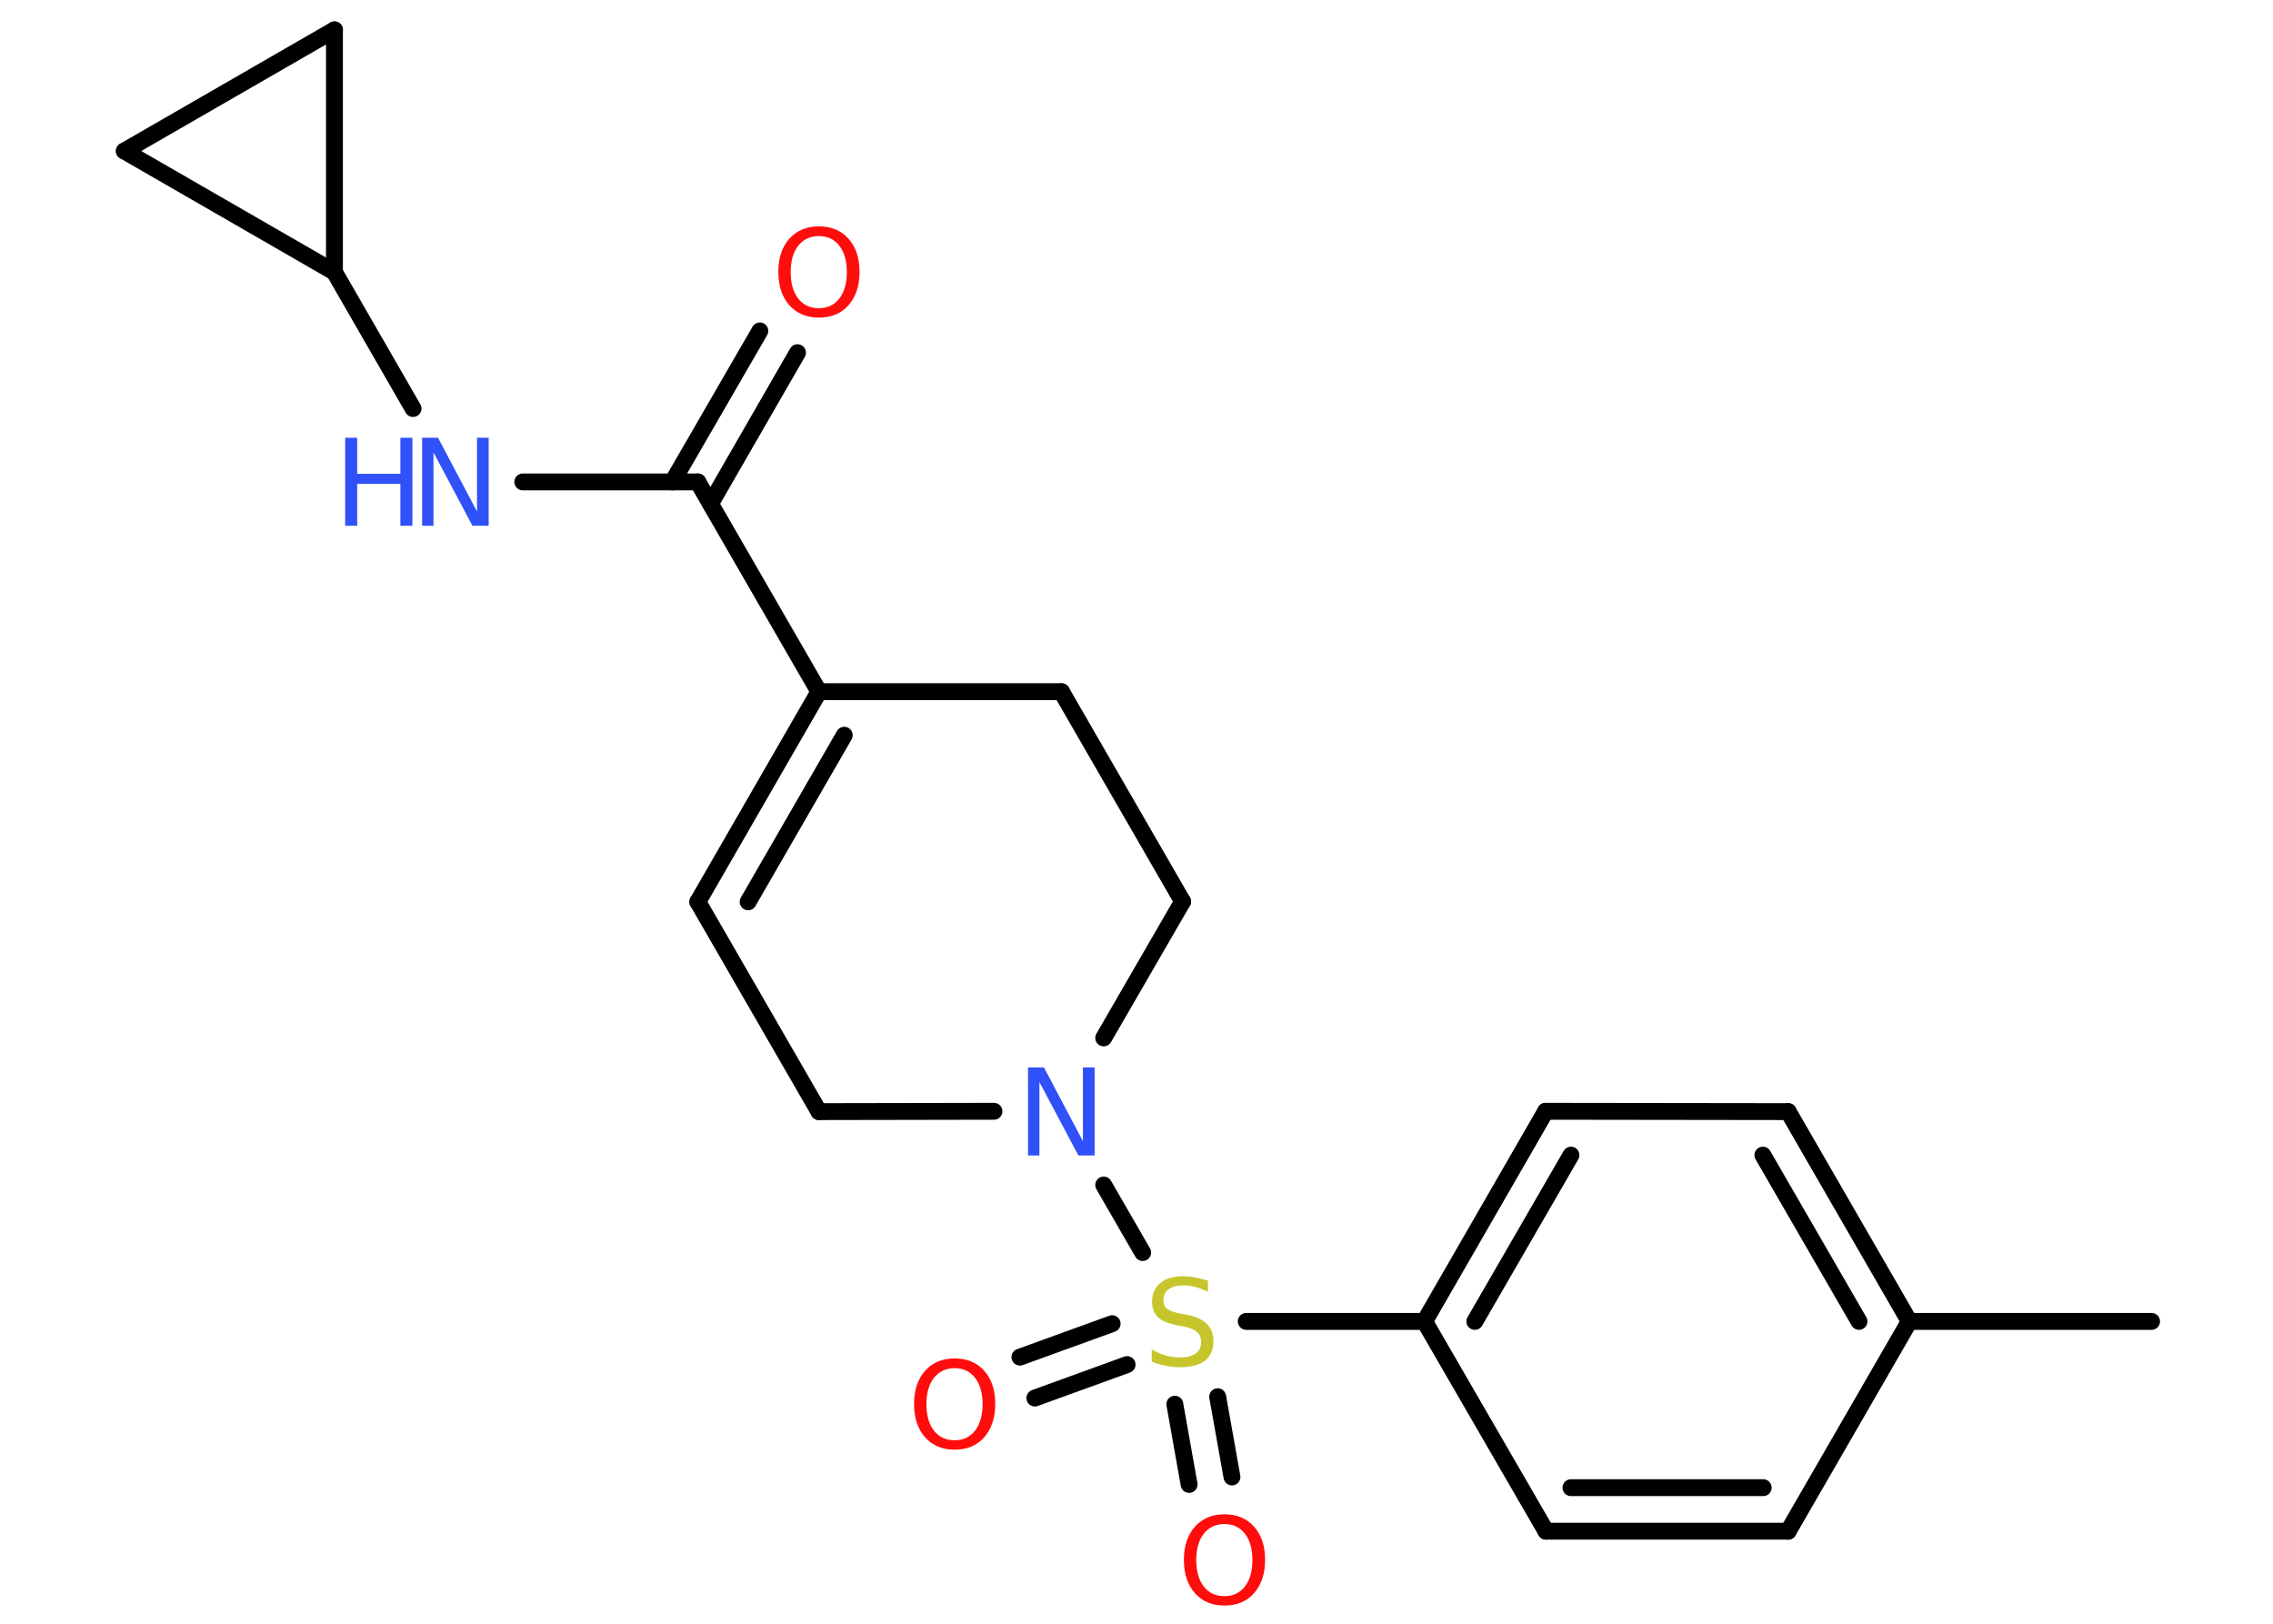 <?xml version='1.0' encoding='UTF-8'?>
<!DOCTYPE svg PUBLIC "-//W3C//DTD SVG 1.1//EN" "http://www.w3.org/Graphics/SVG/1.1/DTD/svg11.dtd">
<svg version='1.2' xmlns='http://www.w3.org/2000/svg' xmlns:xlink='http://www.w3.org/1999/xlink' width='70.0mm' height='50.0mm' viewBox='0 0 70.0 50.0'>
  <desc>Generated by the Chemistry Development Kit (http://github.com/cdk)</desc>
  <g stroke-linecap='round' stroke-linejoin='round' stroke='#000000' stroke-width='.52' fill='#FF0D0D'>
    <rect x='.0' y='.0' width='70.0' height='50.0' fill='#FFFFFF' stroke='none'/>
    <g id='mol1' class='mol'>
      <line id='mol1bnd1' class='bond' x1='66.26' y1='40.69' x2='58.8' y2='40.69'/>
      <g id='mol1bnd2' class='bond'>
        <line x1='58.8' y1='40.69' x2='55.07' y2='34.23'/>
        <line x1='57.25' y1='40.69' x2='54.29' y2='35.57'/>
      </g>
      <line id='mol1bnd3' class='bond' x1='55.07' y1='34.23' x2='47.6' y2='34.22'/>
      <g id='mol1bnd4' class='bond'>
        <line x1='47.6' y1='34.22' x2='43.87' y2='40.69'/>
        <line x1='48.38' y1='35.57' x2='45.42' y2='40.69'/>
      </g>
      <line id='mol1bnd5' class='bond' x1='43.87' y1='40.69' x2='38.38' y2='40.69'/>
      <g id='mol1bnd6' class='bond'>
        <line x1='34.71' y1='42.02' x2='31.87' y2='43.05'/>
        <line x1='34.25' y1='40.76' x2='31.41' y2='41.79'/>
      </g>
      <g id='mol1bnd7' class='bond'>
        <line x1='37.5' y1='43.01' x2='37.94' y2='45.48'/>
        <line x1='36.18' y1='43.24' x2='36.62' y2='45.71'/>
      </g>
      <line id='mol1bnd8' class='bond' x1='35.19' y1='38.57' x2='33.99' y2='36.49'/>
      <line id='mol1bnd9' class='bond' x1='30.61' y1='34.22' x2='25.22' y2='34.23'/>
      <line id='mol1bnd10' class='bond' x1='25.22' y1='34.23' x2='21.49' y2='27.77'/>
      <g id='mol1bnd11' class='bond'>
        <line x1='25.22' y1='21.3' x2='21.49' y2='27.77'/>
        <line x1='26.0' y1='22.64' x2='23.04' y2='27.77'/>
      </g>
      <line id='mol1bnd12' class='bond' x1='25.22' y1='21.3' x2='21.49' y2='14.84'/>
      <g id='mol1bnd13' class='bond'>
        <line x1='20.71' y1='14.84' x2='23.4' y2='10.19'/>
        <line x1='21.88' y1='15.51' x2='24.56' y2='10.86'/>
      </g>
      <line id='mol1bnd14' class='bond' x1='21.49' y1='14.84' x2='16.1' y2='14.84'/>
      <line id='mol1bnd15' class='bond' x1='12.72' y1='12.58' x2='10.3' y2='8.38'/>
      <line id='mol1bnd16' class='bond' x1='10.3' y1='8.38' x2='3.83' y2='4.65'/>
      <line id='mol1bnd17' class='bond' x1='3.83' y1='4.65' x2='10.3' y2='.92'/>
      <line id='mol1bnd18' class='bond' x1='10.3' y1='8.38' x2='10.3' y2='.92'/>
      <line id='mol1bnd19' class='bond' x1='25.22' y1='21.3' x2='32.69' y2='21.3'/>
      <line id='mol1bnd20' class='bond' x1='32.69' y1='21.3' x2='36.42' y2='27.76'/>
      <line id='mol1bnd21' class='bond' x1='33.99' y1='31.96' x2='36.42' y2='27.76'/>
      <line id='mol1bnd22' class='bond' x1='43.87' y1='40.69' x2='47.61' y2='47.15'/>
      <g id='mol1bnd23' class='bond'>
        <line x1='47.61' y1='47.15' x2='55.07' y2='47.15'/>
        <line x1='48.38' y1='45.81' x2='54.3' y2='45.81'/>
      </g>
      <line id='mol1bnd24' class='bond' x1='58.8' y1='40.69' x2='55.07' y2='47.15'/>
      <path id='mol1atm6' class='atom' d='M37.2 39.42v.36q-.21 -.1 -.39 -.15q-.19 -.05 -.36 -.05q-.3 .0 -.46 .12q-.16 .12 -.16 .33q.0 .18 .11 .27q.11 .09 .41 .15l.22 .04q.41 .08 .6 .28q.2 .2 .2 .53q.0 .39 -.26 .6q-.26 .2 -.78 .2q-.19 .0 -.41 -.04q-.22 -.04 -.45 -.13v-.38q.22 .13 .44 .19q.21 .06 .42 .06q.32 .0 .49 -.12q.17 -.12 .17 -.35q.0 -.2 -.12 -.31q-.12 -.11 -.4 -.17l-.22 -.04q-.41 -.08 -.59 -.25q-.18 -.17 -.18 -.48q.0 -.36 .25 -.57q.25 -.21 .7 -.21q.19 .0 .39 .04q.2 .04 .4 .1z' stroke='none' fill='#C6C62C'/>
      <path id='mol1atm7' class='atom' d='M29.4 42.13q-.4 .0 -.64 .3q-.23 .3 -.23 .81q.0 .51 .23 .81q.23 .3 .64 .3q.4 .0 .63 -.3q.23 -.3 .23 -.81q.0 -.51 -.23 -.81q-.23 -.3 -.63 -.3zM29.4 41.83q.57 .0 .91 .38q.34 .38 .34 1.02q.0 .64 -.34 1.03q-.34 .38 -.91 .38q-.57 .0 -.91 -.38q-.34 -.38 -.34 -1.03q.0 -.64 .34 -1.02q.34 -.38 .91 -.38z' stroke='none'/>
      <path id='mol1atm8' class='atom' d='M37.71 46.93q-.4 .0 -.64 .3q-.23 .3 -.23 .81q.0 .51 .23 .81q.23 .3 .64 .3q.4 .0 .63 -.3q.23 -.3 .23 -.81q.0 -.51 -.23 -.81q-.23 -.3 -.63 -.3zM37.71 46.63q.57 .0 .91 .38q.34 .38 .34 1.02q.0 .64 -.34 1.03q-.34 .38 -.91 .38q-.57 .0 -.91 -.38q-.34 -.38 -.34 -1.03q.0 -.64 .34 -1.02q.34 -.38 .91 -.38z' stroke='none'/>
      <path id='mol1atm9' class='atom' d='M31.66 32.87h.49l1.2 2.27v-2.27h.36v2.71h-.5l-1.2 -2.26v2.26h-.35v-2.71z' stroke='none' fill='#3050F8'/>
      <path id='mol1atm14' class='atom' d='M25.22 7.27q-.4 .0 -.64 .3q-.23 .3 -.23 .81q.0 .51 .23 .81q.23 .3 .64 .3q.4 .0 .63 -.3q.23 -.3 .23 -.81q.0 -.51 -.23 -.81q-.23 -.3 -.63 -.3zM25.22 6.97q.57 .0 .91 .38q.34 .38 .34 1.02q.0 .64 -.34 1.03q-.34 .38 -.91 .38q-.57 .0 -.91 -.38q-.34 -.38 -.34 -1.03q.0 -.64 .34 -1.02q.34 -.38 .91 -.38z' stroke='none'/>
      <g id='mol1atm15' class='atom'>
        <path d='M13.0 13.48h.49l1.2 2.27v-2.27h.36v2.71h-.5l-1.2 -2.26v2.26h-.35v-2.71z' stroke='none' fill='#3050F8'/>
        <path d='M10.63 13.48h.37v1.11h1.33v-1.11h.37v2.71h-.37v-1.29h-1.33v1.29h-.37v-2.71z' stroke='none' fill='#3050F8'/>
      </g>
    </g>
  </g>
</svg>
